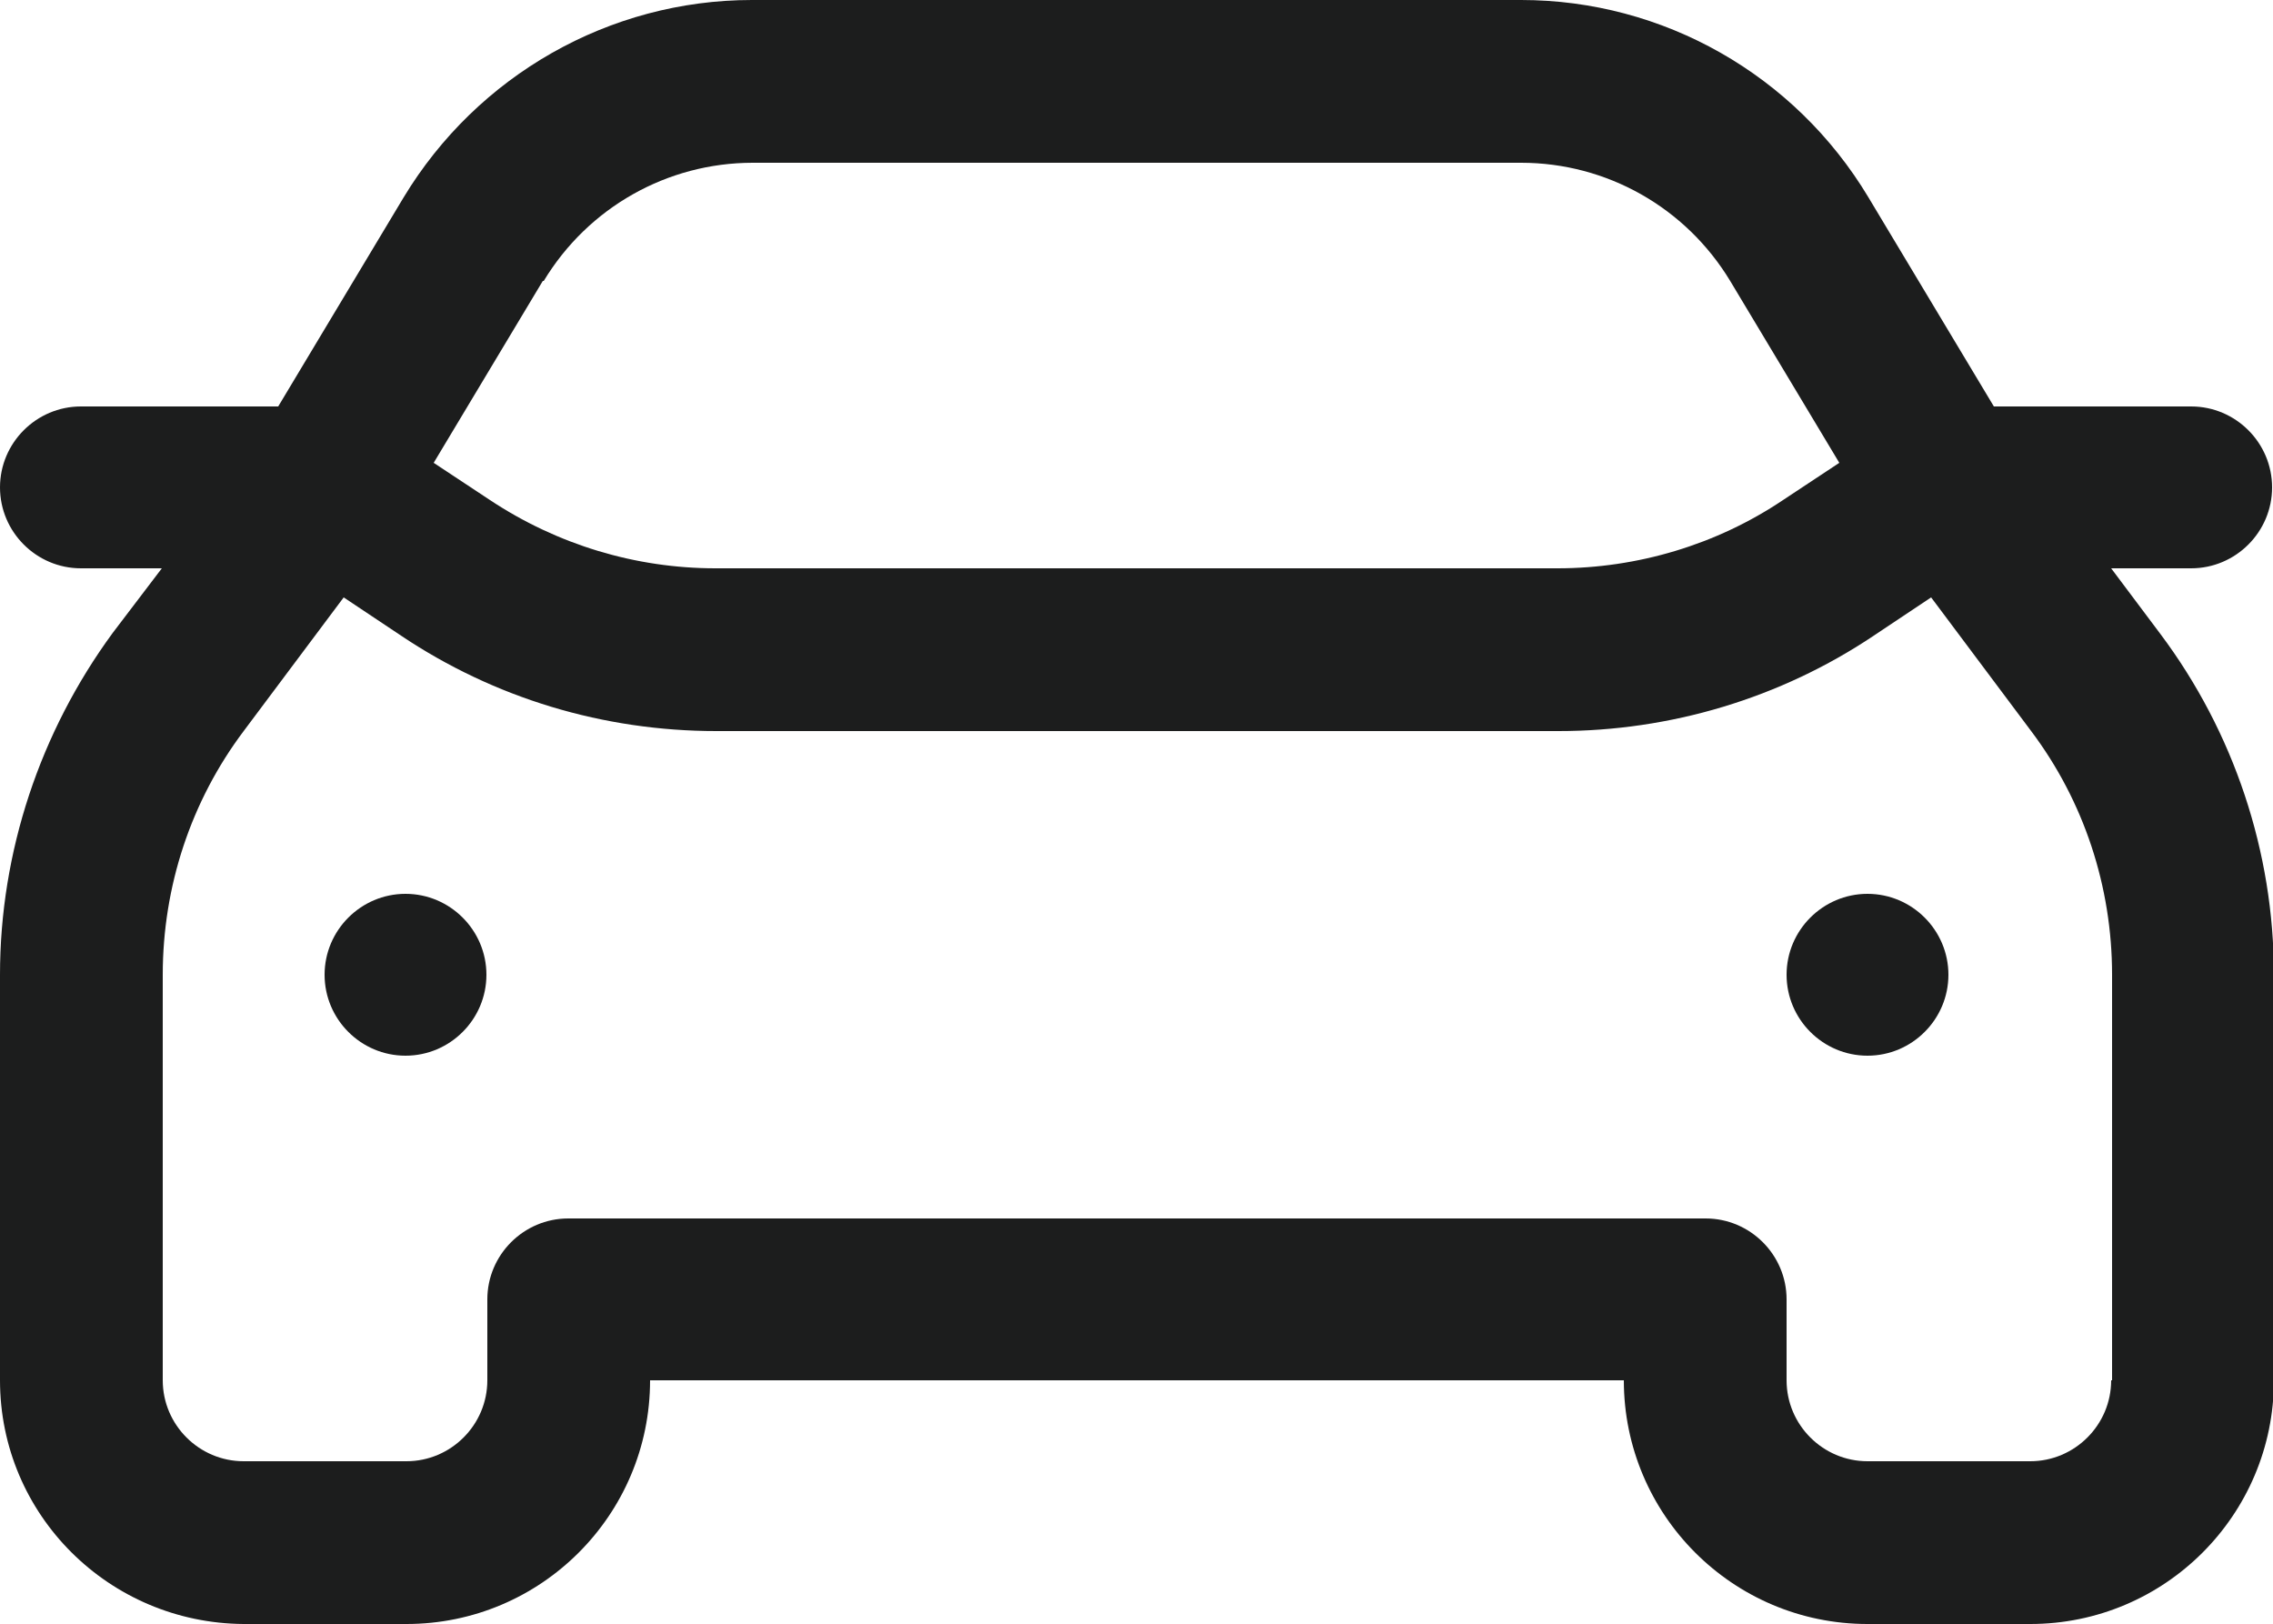 <?xml version="1.0" encoding="UTF-8"?>
<svg id="Layer_2" data-name="Layer 2" xmlns="http://www.w3.org/2000/svg" viewBox="0 0 25 17.86">
  <defs>
    <style>
      .cls-1 {
        fill: #1c1d1d;
      }
    </style>
  </defs>
  <g id="Layer_1-2" data-name="Layer 1">
    <g id="insep1-1">
      <path id="Path_235" data-name="Path 235" class="cls-1" d="M23.21,6.25h.89c.49,0,.89-.4.89-.89s-.4-.89-.89-.89h-2.17l-1.38-2.3C19.74.82,18.29,0,16.73,0h-8.46c-1.57,0-3.02.83-3.83,2.17l-1.38,2.3H.89c-.49,0-.89.4-.89.89s.4.89.89.89h.89l-.54.71C.44,8.05,0,9.37,0,10.72v4.46c0,1.48,1.2,2.67,2.68,2.68h1.79c1.48,0,2.68-1.2,2.68-2.68h10.71c0,1.48,1.2,2.68,2.68,2.68h1.79c1.48,0,2.68-1.2,2.68-2.68v-4.46c0-1.35-.44-2.67-1.25-3.75l-.54-.72ZM5.98,3.09c.49-.81,1.36-1.3,2.3-1.3h8.45c.94,0,1.81.49,2.3,1.3l1.2,2-.62.41c-.73.49-1.6.75-2.48.75H7.87c-.88,0-1.74-.26-2.48-.75l-.62-.41,1.2-2h0ZM23.22,15.18c0,.49-.4.89-.89.89h-1.79c-.49,0-.89-.4-.89-.89v-.89c0-.49-.4-.89-.89-.89H6.25c-.49,0-.89.4-.89.89v.89c0,.49-.4.89-.89.89h-1.79c-.49,0-.89-.4-.89-.89v-4.46c0-.97.31-1.91.89-2.68l1.1-1.47.63.42c1.03.69,2.23,1.05,3.47,1.05h9.26c1.23,0,2.44-.36,3.47-1.05l.63-.42,1.1,1.47c.58.77.89,1.71.89,2.68v4.46h0Z"/>
      <path id="Path_236" data-name="Path 236" class="cls-1" d="M20.54,11.61c.49,0,.89-.4.89-.89s-.4-.89-.89-.89-.89.4-.89.89h0c0,.49.4.89.89.89Z"/>
      <path id="Path_237" data-name="Path 237" class="cls-1" d="M4.46,11.61c.49,0,.89-.4.89-.89s-.4-.89-.89-.89-.89.4-.89.89h0c0,.49.4.89.89.89Z"/>
    </g>
  </g>
</svg>